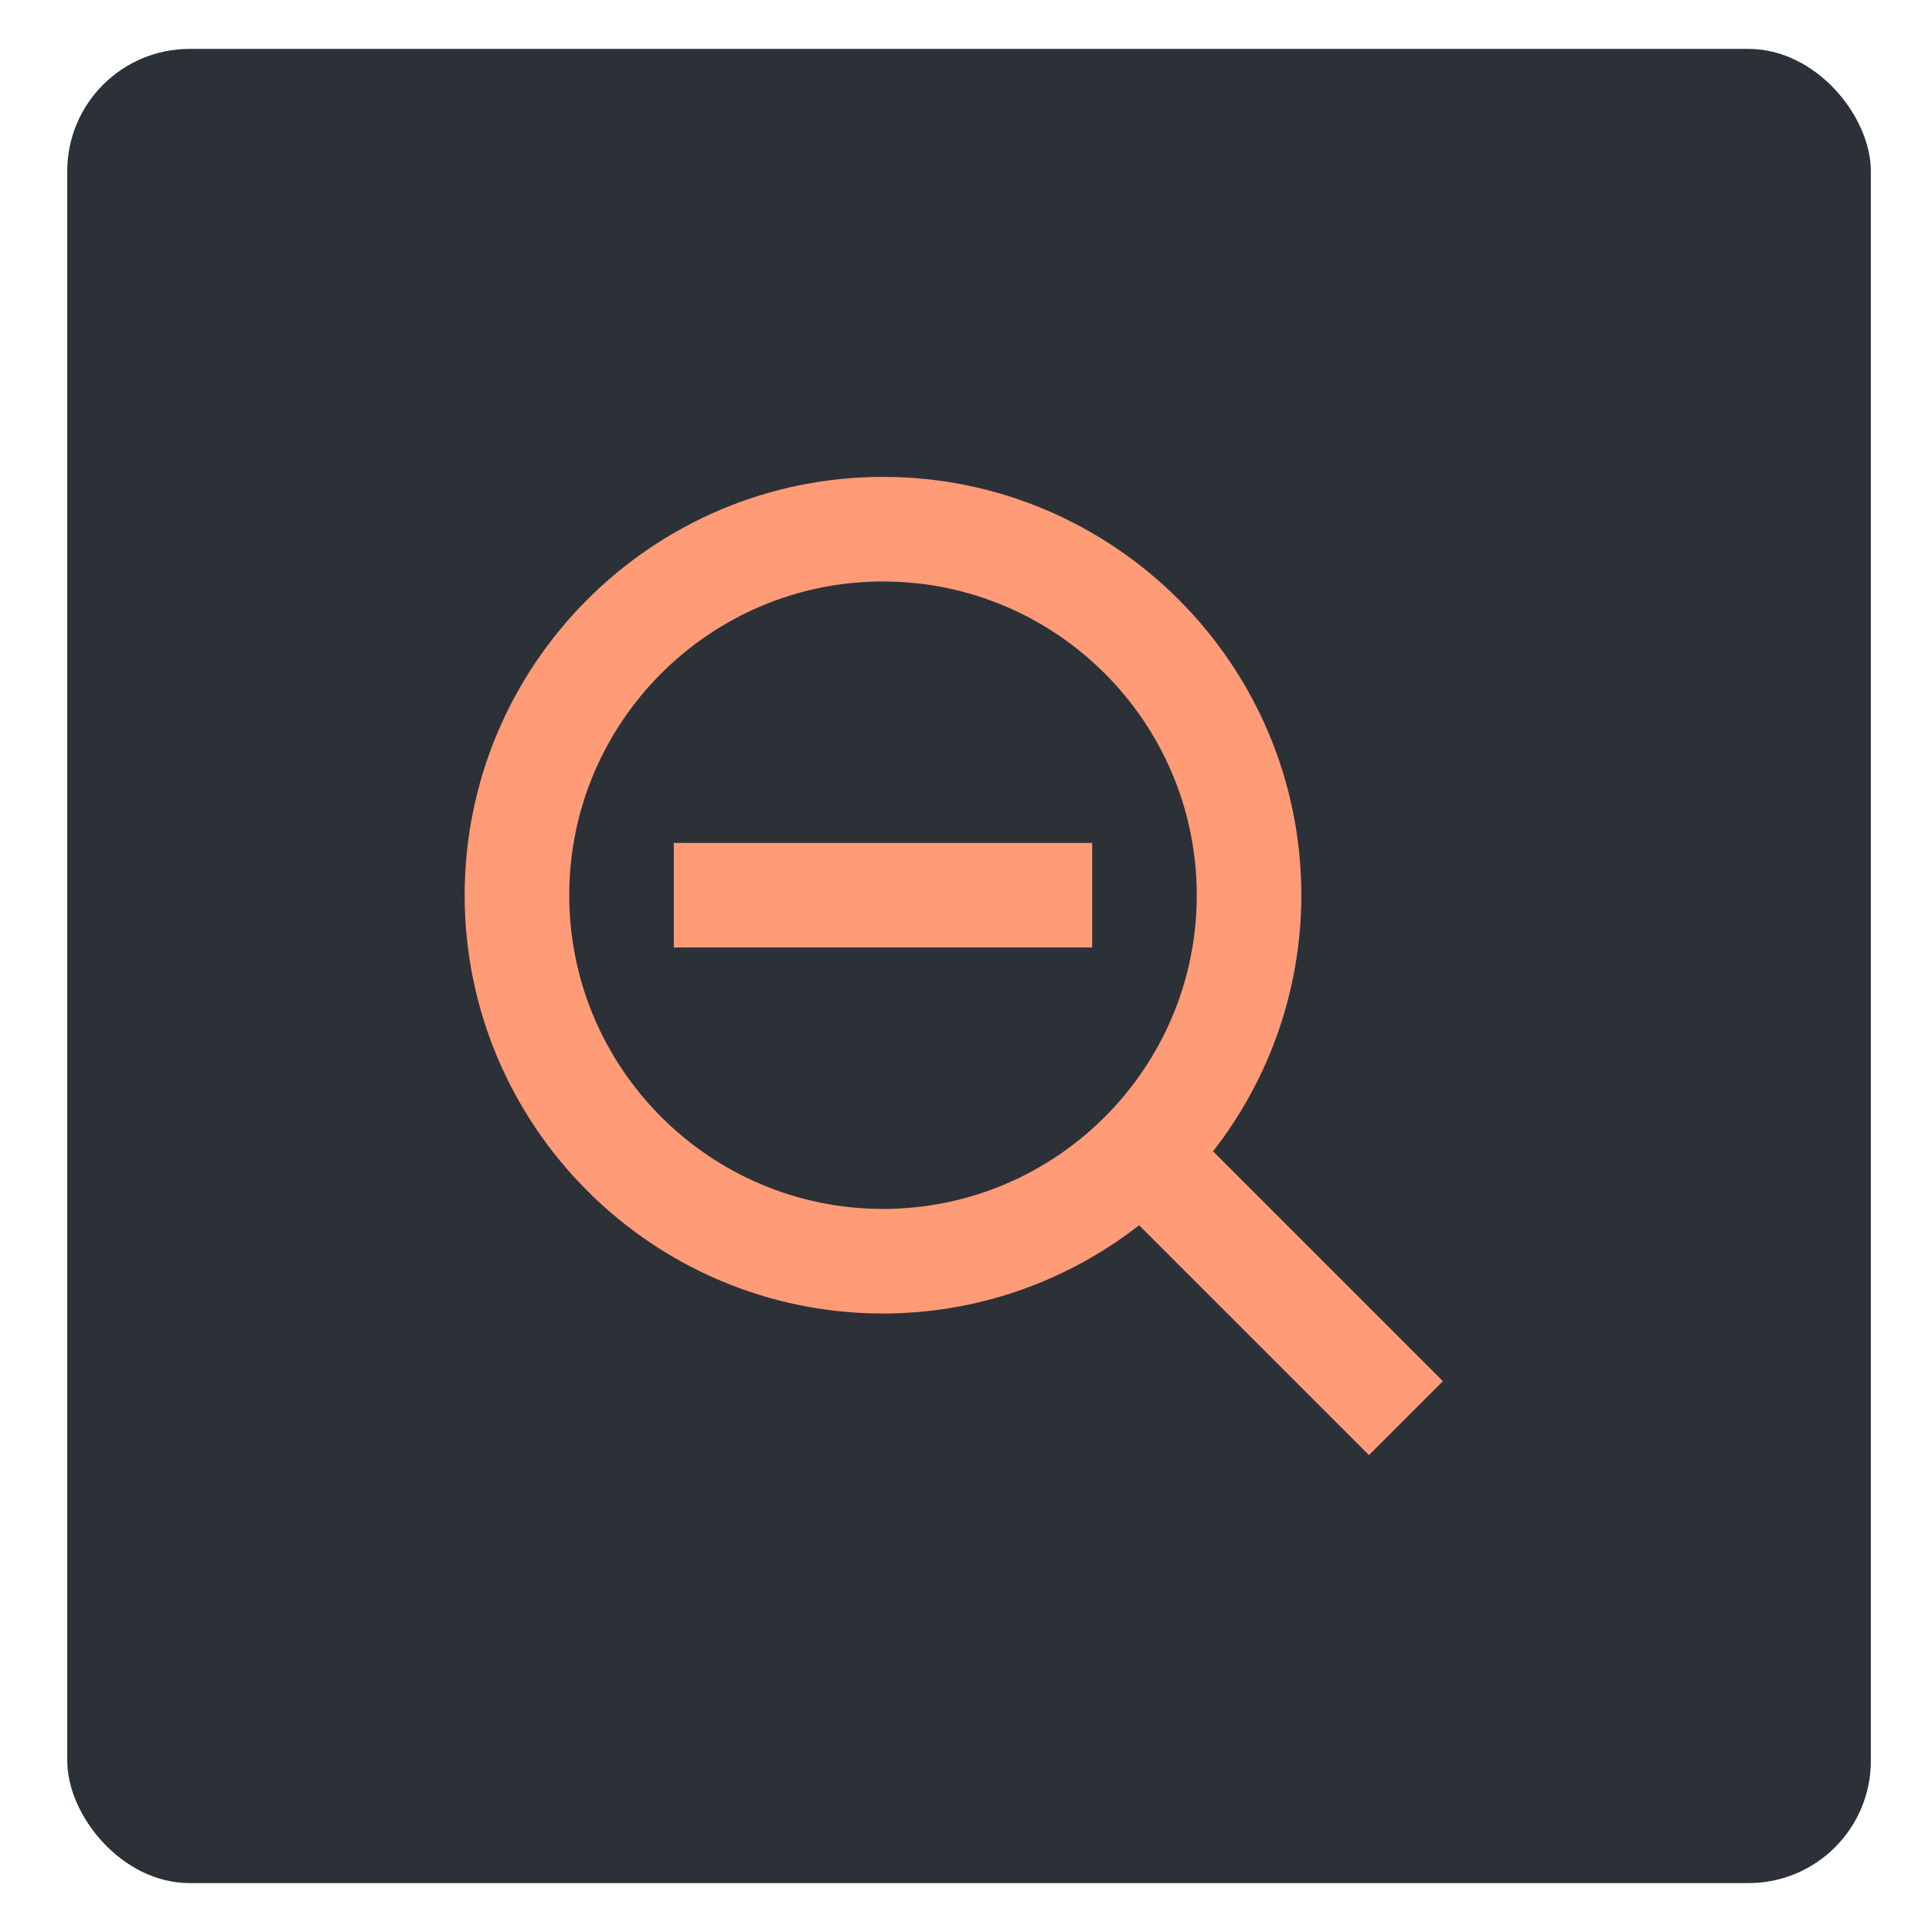 <svg width="120" height="120" viewBox="0 0 156 158" fill="none" xmlns="http://www.w3.org/2000/svg">
<g filter="url(#filter0_d)">
<rect x="4.5" width="147.5" height="150" rx="10" fill="#2C3138"/>
</g>
<g filter="url(#filter1_d)">
<path d="M54.106 64.934H88.318V73.486H54.106V64.934Z" fill="#FF9B77"/>
</g>
<g filter="url(#filter2_d)">
<path d="M71.212 103.42C78.802 103.418 86.174 100.877 92.154 96.202L110.953 115L117 108.953L98.201 90.155C102.879 84.175 105.422 76.802 105.424 69.21C105.424 50.347 90.075 35 71.212 35C52.348 35 37 50.347 37 69.21C37 88.073 52.348 103.42 71.212 103.42ZM71.212 43.553C85.363 43.553 96.871 55.06 96.871 69.21C96.871 83.36 85.363 94.867 71.212 94.867C57.061 94.867 45.553 83.36 45.553 69.21C45.553 55.06 57.061 43.553 71.212 43.553Z" fill="#FF9B77"/>
</g>
<defs>
<filter id="filter0_d" x="0.5" y="0" width="155.5" height="158" filterUnits="userSpaceOnUse" color-interpolation-filters="sRGB">
<feFlood flood-opacity="0" result="BackgroundImageFix"/>
<feColorMatrix in="SourceAlpha" type="matrix" values="0 0 0 0 0 0 0 0 0 0 0 0 0 0 0 0 0 0 127 0"/>
<feOffset dy="4"/>
<feGaussianBlur stdDeviation="2"/>
<feColorMatrix type="matrix" values="0 0 0 0 0 0 0 0 0 0 0 0 0 0 0 0 0 0 0.8 0"/>
<feBlend mode="normal" in2="BackgroundImageFix" result="effect1_dropShadow"/>
<feBlend mode="normal" in="SourceGraphic" in2="effect1_dropShadow" result="shape"/>
</filter>
<filter id="filter1_d" x="50.106" y="64.934" width="42.212" height="16.552" filterUnits="userSpaceOnUse" color-interpolation-filters="sRGB">
<feFlood flood-opacity="0" result="BackgroundImageFix"/>
<feColorMatrix in="SourceAlpha" type="matrix" values="0 0 0 0 0 0 0 0 0 0 0 0 0 0 0 0 0 0 127 0"/>
<feOffset dy="4"/>
<feGaussianBlur stdDeviation="2"/>
<feColorMatrix type="matrix" values="0 0 0 0 0 0 0 0 0 0 0 0 0 0 0 0 0 0 0.8 0"/>
<feBlend mode="normal" in2="BackgroundImageFix" result="effect1_dropShadow"/>
<feBlend mode="normal" in="SourceGraphic" in2="effect1_dropShadow" result="shape"/>
</filter>
<filter id="filter2_d" x="33" y="35" width="88" height="88" filterUnits="userSpaceOnUse" color-interpolation-filters="sRGB">
<feFlood flood-opacity="0" result="BackgroundImageFix"/>
<feColorMatrix in="SourceAlpha" type="matrix" values="0 0 0 0 0 0 0 0 0 0 0 0 0 0 0 0 0 0 127 0"/>
<feOffset dy="4"/>
<feGaussianBlur stdDeviation="2"/>
<feColorMatrix type="matrix" values="0 0 0 0 0 0 0 0 0 0 0 0 0 0 0 0 0 0 0.8 0"/>
<feBlend mode="normal" in2="BackgroundImageFix" result="effect1_dropShadow"/>
<feBlend mode="normal" in="SourceGraphic" in2="effect1_dropShadow" result="shape"/>
</filter>
</defs>
</svg>
